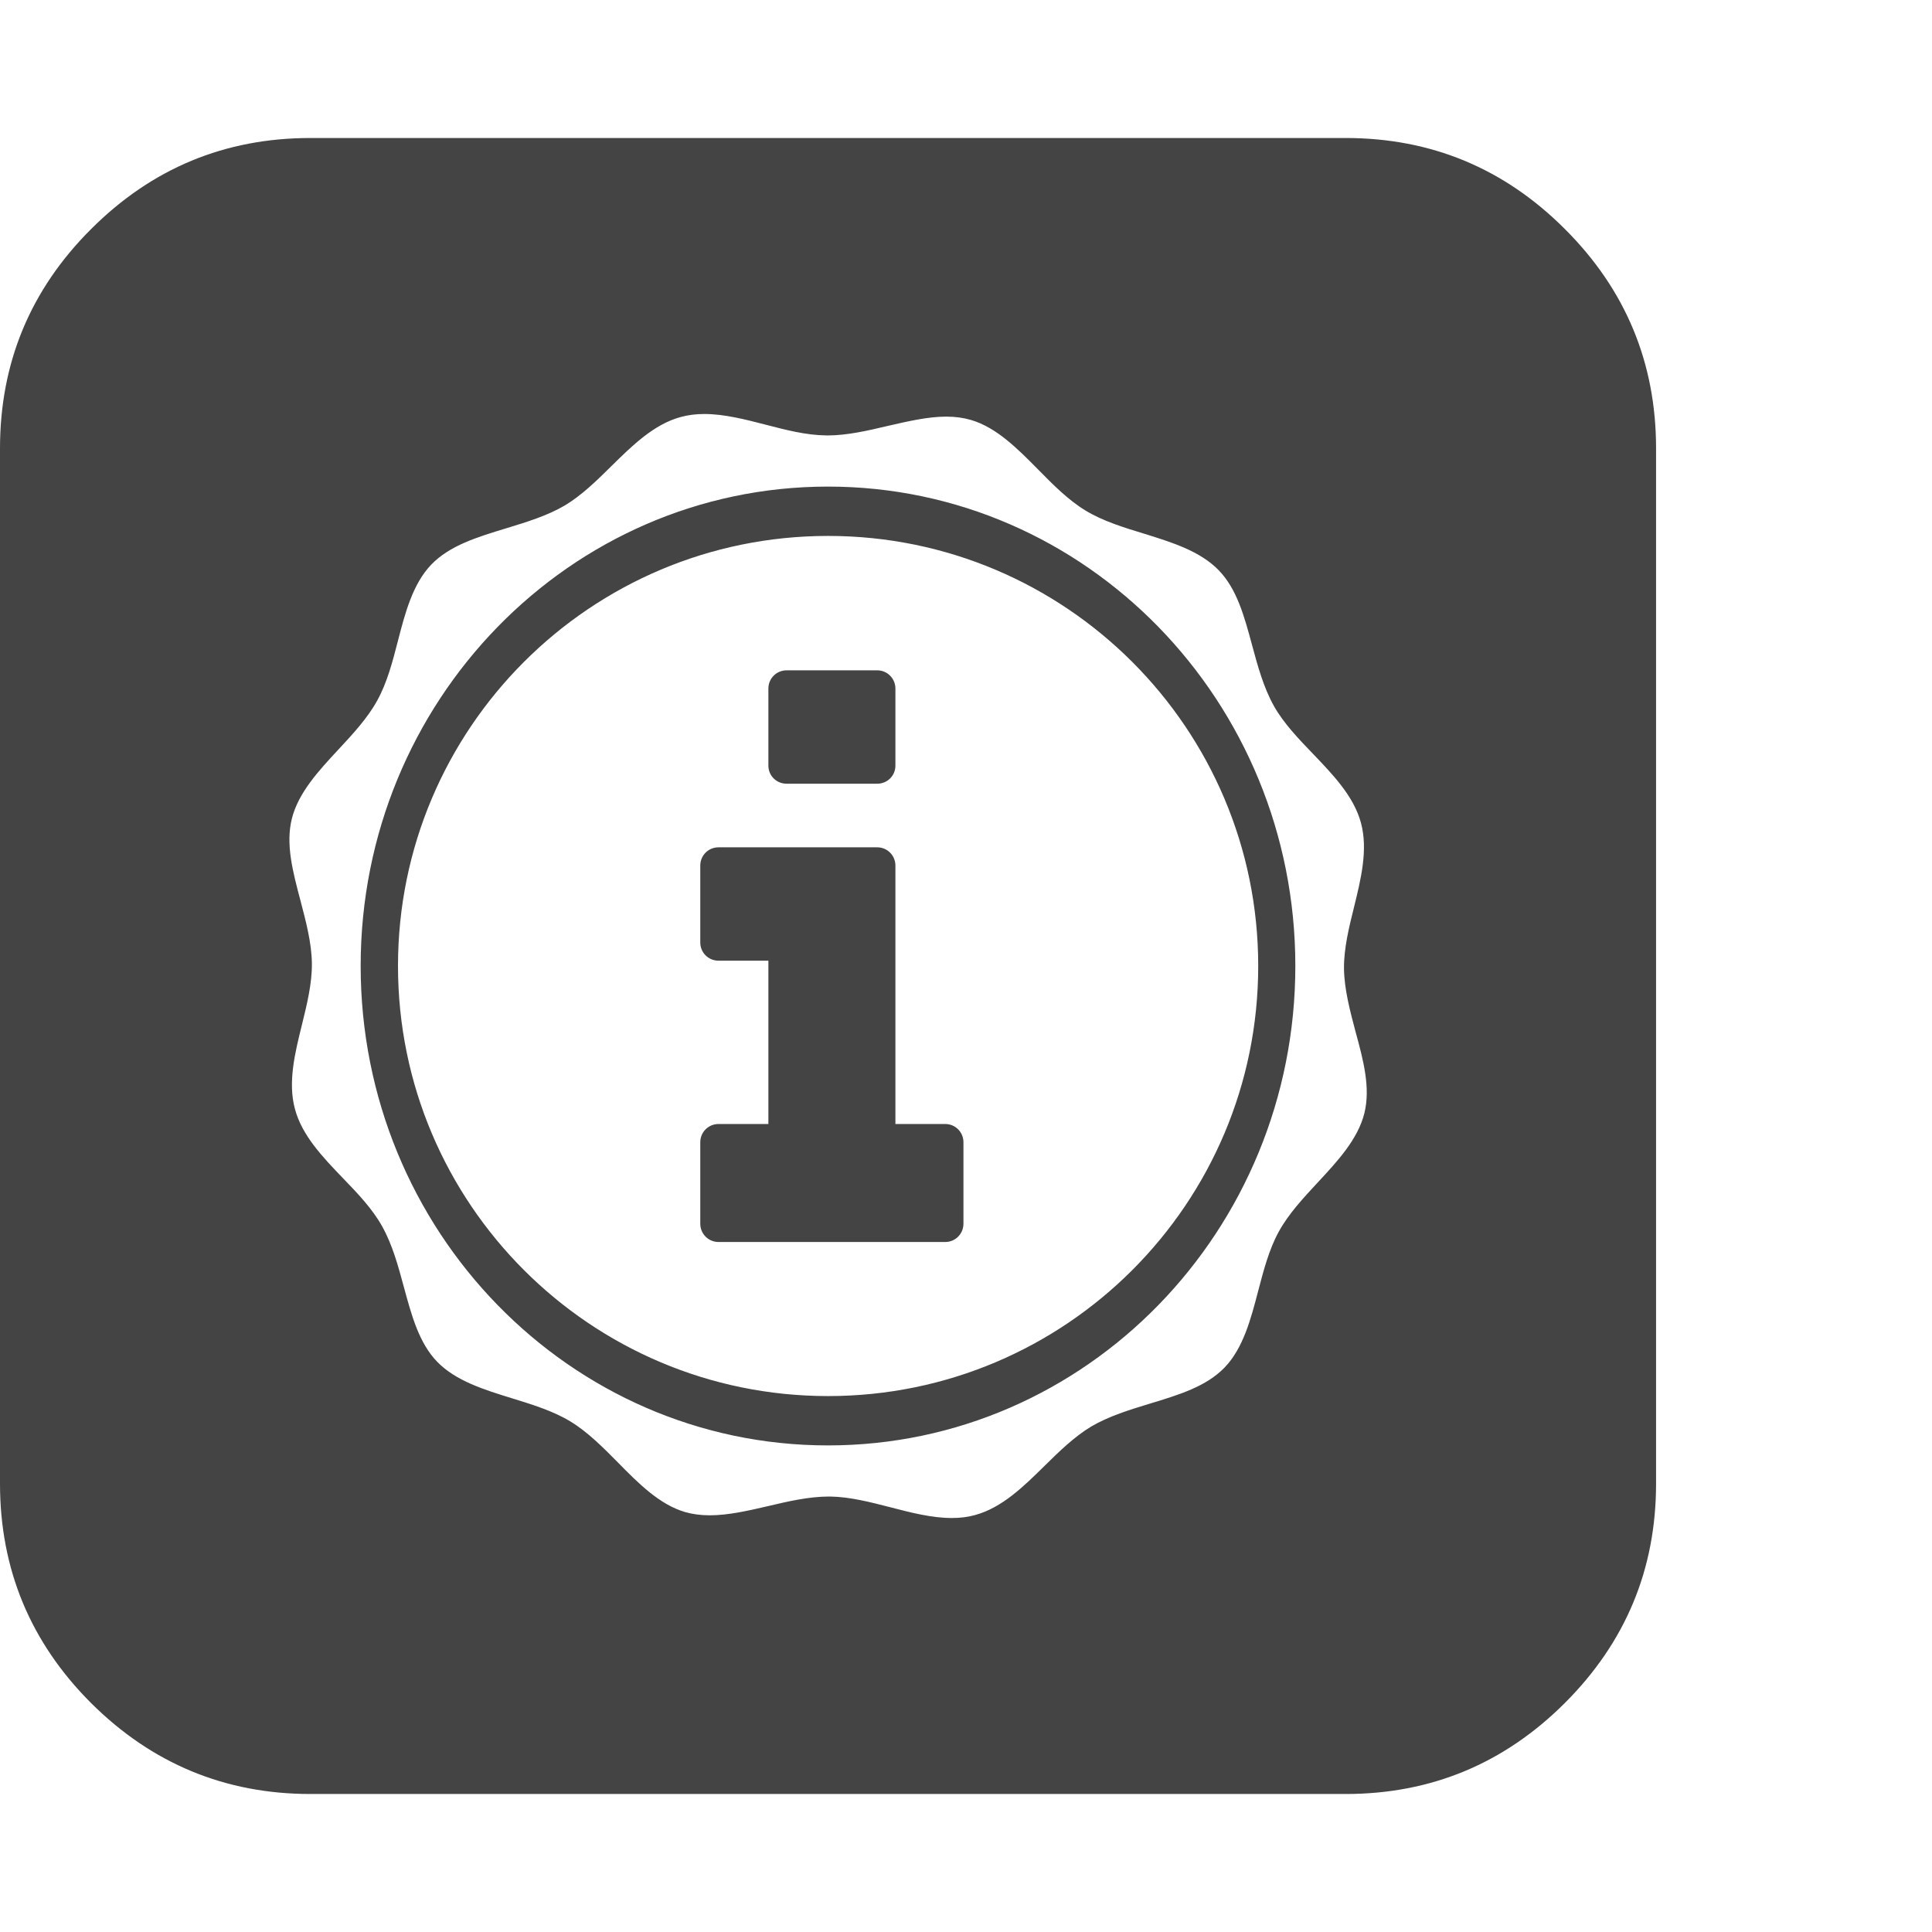 <?xml version="1.0" encoding="utf-8"?>
<!-- Generator: Adobe Illustrator 16.0.0, SVG Export Plug-In . SVG Version: 6.00 Build 0)  -->
<!DOCTYPE svg PUBLIC "-//W3C//DTD SVG 1.1//EN" "http://www.w3.org/Graphics/SVG/1.1/DTD/svg11.dtd">
<svg version="1.1" id="Layer_1" xmlns="http://www.w3.org/2000/svg" xmlns:xlink="http://www.w3.org/1999/xlink" x="0px" y="0px"
	 width="28px" height="28px" viewBox="0 0 28 28" style="enable-background:new 0 0 28 28;" xml:space="preserve">
<g>
	<g>
		<path style="fill:#444444;" d="M12,7.052c-3.741,0-6.773,3.111-6.773,6.947c0,3.838,3.032,6.949,6.773,6.949s6.773-3.111,6.773-6.949
			C18.773,10.163,15.742,7.052,12,7.052z M12.001,20.233c-3.442,0-6.233-2.791-6.233-6.234c0-3.441,2.791-6.232,6.233-6.232
			c3.443,0,6.234,2.791,6.234,6.232C18.236,17.442,15.445,20.233,12.001,20.233z M13.7,16.29h-0.723v-3.746
			c0-0.146-0.118-0.264-0.263-0.264h-2.301c-0.146,0-0.264,0.117-0.264,0.264v1.116c0,0.146,0.118,0.263,0.264,0.263h0.723v2.367
			h-0.723c-0.146,0-0.264,0.117-0.264,0.264v1.182c0,0.146,0.118,0.264,0.264,0.264H13.7c0.145,0,0.263-0.118,0.263-0.264v-1.182
			C13.963,16.407,13.845,16.29,13.7,16.29z M11.399,11.358h1.315c0.145,0,0.263-0.115,0.263-0.262V9.979
			c0-0.146-0.118-0.264-0.263-0.264h-1.315c-0.145,0-0.263,0.117-0.263,0.264v1.117C11.136,11.243,11.254,11.358,11.399,11.358z
			 M22.68,3.32C21.8,2.439,20.74,2,19.5,2h-15C3.26,2,2.201,2.439,1.32,3.32C0.439,4.199,0,5.26,0,6.5v15
			c0,1.24,0.439,2.301,1.32,3.182C2.201,25.559,3.262,26,4.5,26h15c1.24,0,2.3-0.441,3.18-1.32c0.881-0.881,1.321-1.939,1.321-3.18
			v-15C24.001,5.26,23.561,4.199,22.68,3.32z M19.774,16.132c-0.095,0.381-0.391,0.698-0.677,1.006
			c-0.208,0.224-0.423,0.455-0.564,0.712c-0.142,0.259-0.221,0.565-0.299,0.861c-0.106,0.407-0.216,0.825-0.484,1.106
			c-0.268,0.278-0.664,0.398-1.084,0.525c-0.292,0.089-0.596,0.182-0.851,0.332c-0.243,0.146-0.463,0.36-0.675,0.569
			c-0.304,0.3-0.618,0.608-1.008,0.714C14.027,21.987,13.916,22,13.792,22c-0.289,0-0.595-0.079-0.89-0.156
			c-0.288-0.074-0.586-0.151-0.869-0.155h-0.02c-0.29,0-0.592,0.07-0.883,0.139c-0.281,0.065-0.573,0.133-0.843,0.133
			c-0.132,0-0.249-0.016-0.358-0.047c-0.372-0.109-0.677-0.417-0.972-0.717c-0.215-0.217-0.438-0.443-0.69-0.596
			c-0.25-0.152-0.552-0.245-0.844-0.335c-0.402-0.124-0.817-0.251-1.089-0.532c-0.262-0.273-0.369-0.668-0.482-1.086
			c-0.082-0.303-0.166-0.612-0.315-0.877c-0.14-0.252-0.356-0.478-0.566-0.695c-0.292-0.304-0.595-0.619-0.697-1.005
			c-0.104-0.386,0-0.809,0.102-1.22c0.072-0.293,0.147-0.597,0.144-0.885c-0.003-0.303-0.087-0.614-0.166-0.916
			c-0.111-0.419-0.216-0.814-0.125-1.182c0.094-0.38,0.39-0.698,0.676-1.006c0.208-0.223,0.423-0.455,0.564-0.713
			c0.142-0.258,0.222-0.564,0.298-0.861C5.872,8.882,5.982,8.462,6.25,8.183c0.267-0.277,0.664-0.398,1.084-0.526
			c0.292-0.089,0.595-0.181,0.851-0.331c0.244-0.146,0.463-0.36,0.675-0.57c0.304-0.299,0.618-0.609,1.008-0.713
			C9.974,6.014,10.085,6,10.208,6c0.289,0,0.594,0.079,0.889,0.155c0.288,0.075,0.586,0.152,0.87,0.155l0.02,0.001
			c0.29,0,0.591-0.07,0.882-0.139c0.282-0.064,0.573-0.134,0.843-0.134c0.132,0,0.249,0.016,0.359,0.048
			c0.372,0.109,0.677,0.418,0.971,0.715c0.215,0.219,0.438,0.445,0.69,0.598c0.25,0.152,0.552,0.245,0.844,0.334
			c0.402,0.125,0.817,0.252,1.088,0.533c0.263,0.272,0.37,0.668,0.483,1.087c0.081,0.301,0.166,0.611,0.314,0.876
			c0.141,0.252,0.357,0.477,0.567,0.695c0.292,0.305,0.594,0.618,0.697,1.005c0.103,0.386-0.001,0.81-0.102,1.22
			c-0.073,0.293-0.147,0.597-0.145,0.885c0.004,0.303,0.087,0.614,0.167,0.916C19.76,15.369,19.864,15.765,19.774,16.132z"/>
	</g>
</g>
</svg>

